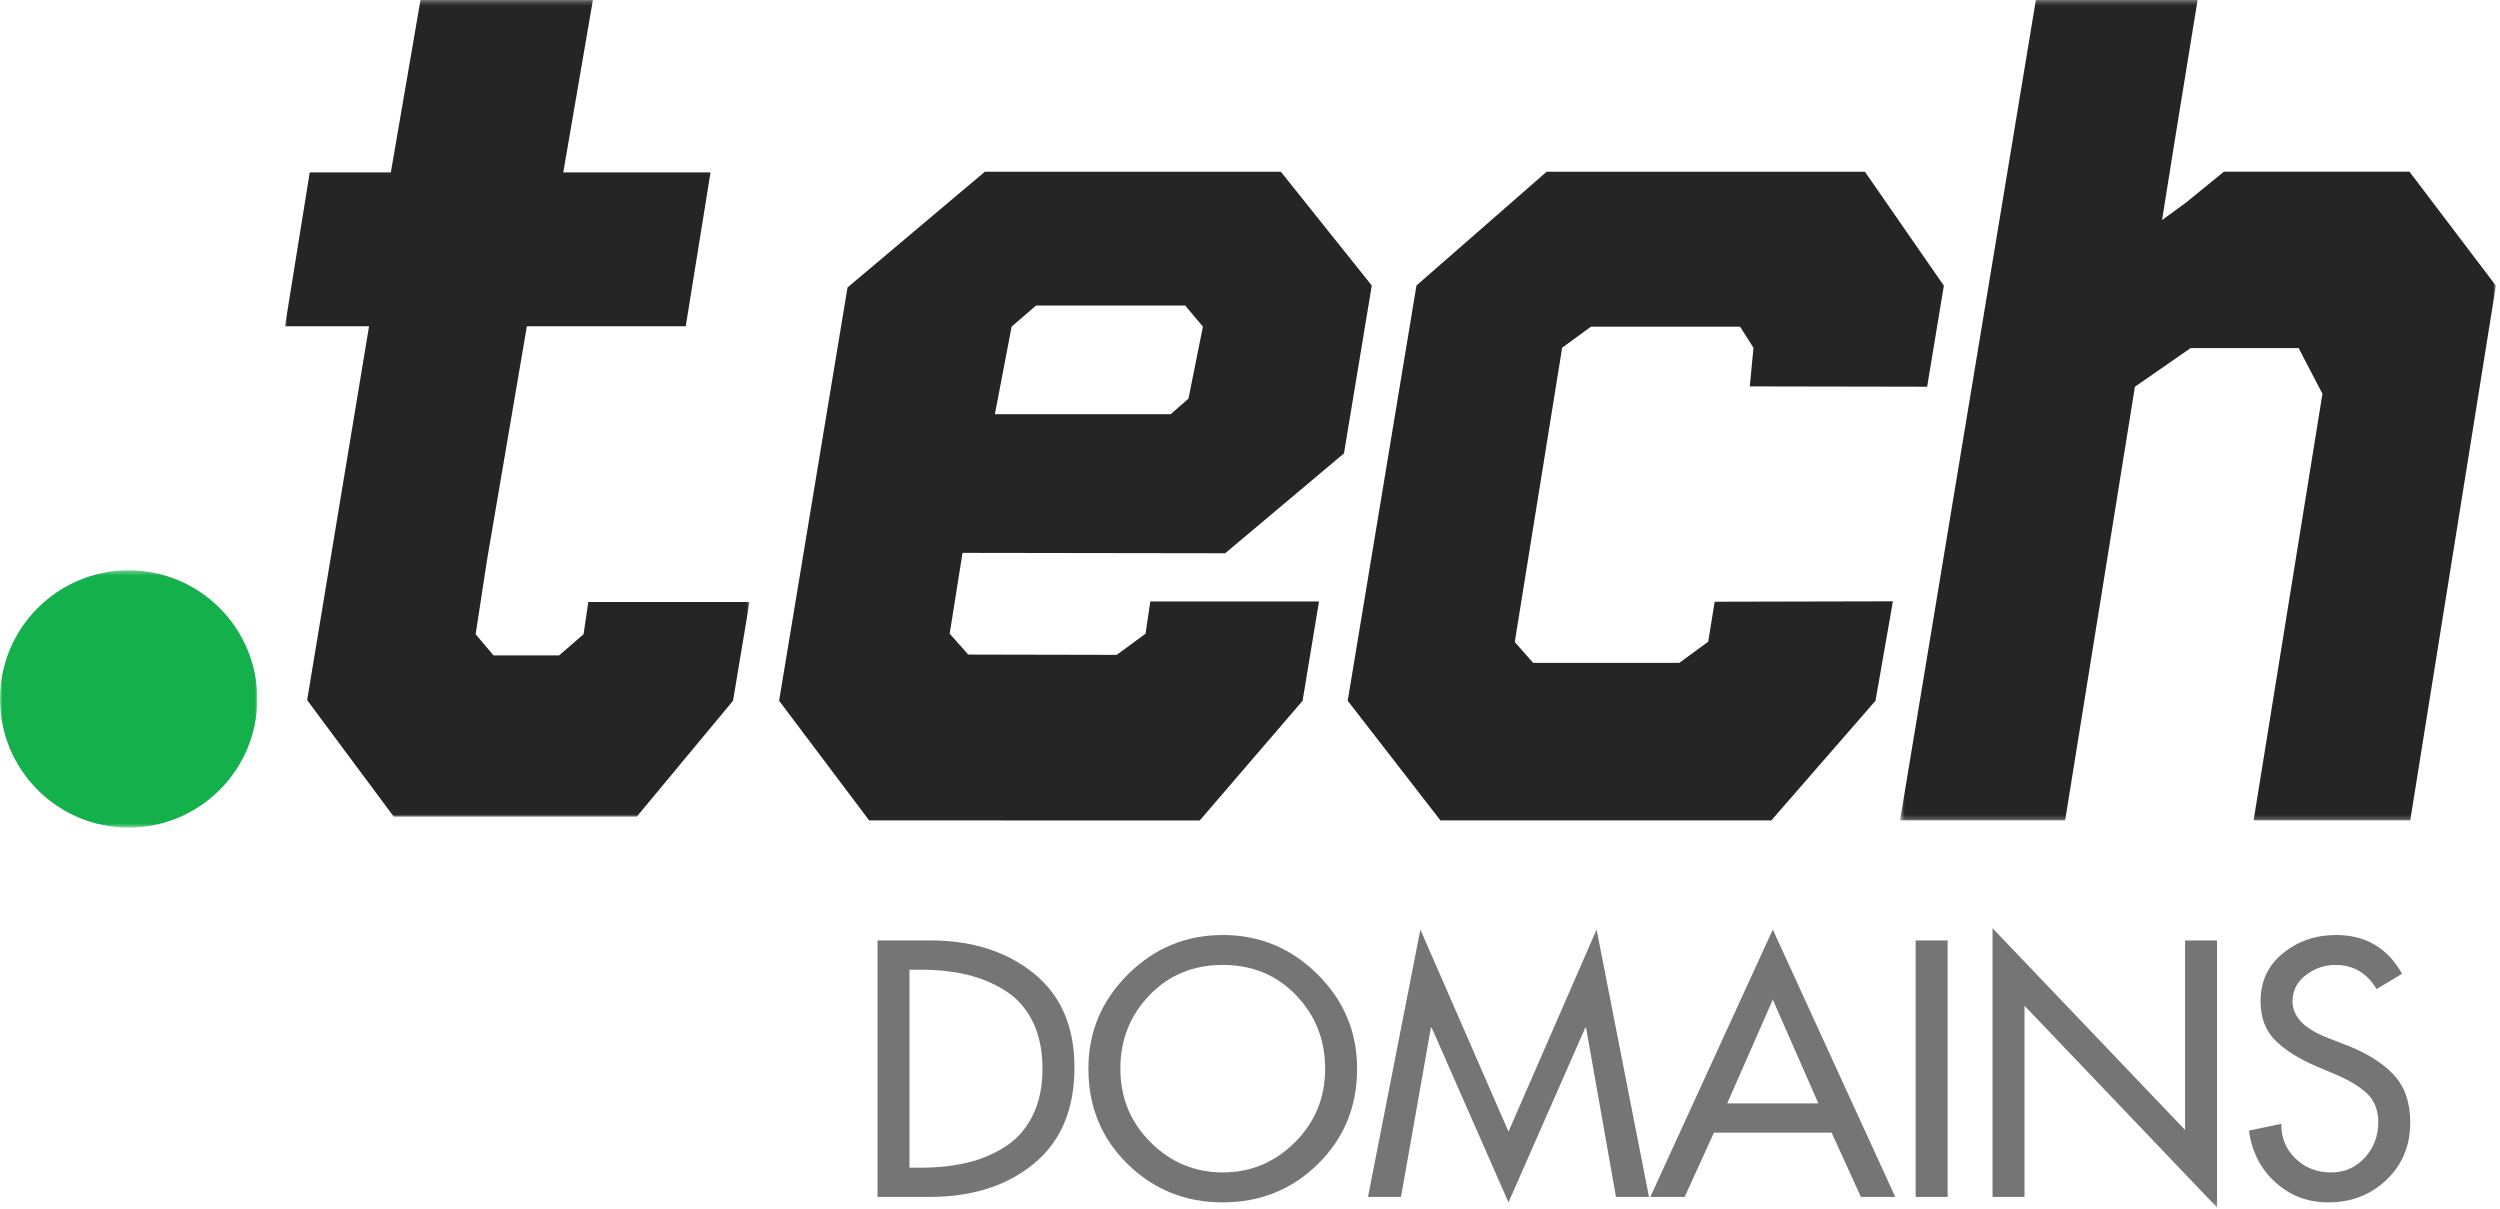 <?xml version="1.0" encoding="UTF-8"?>
<svg width="544px" height="263px" viewBox="0 0 544 263" version="1.1" xmlns="http://www.w3.org/2000/svg" xmlns:xlink="http://www.w3.org/1999/xlink">
    <!-- Generator: Sketch 39.1 (31720) - http://www.bohemiancoding.com/sketch -->
    <title>Page 1</title>
    <desc>Created with Sketch.</desc>
    <defs>
        <polygon id="path-1" points="2.71050543e-20 0.356 2.71050543e-20 56.349 55.992 56.349 55.992 0.356 0 0.356"></polygon>
        <polygon id="path-3" points="101.094 0.254 0.004 0.254 0.004 177.969 101.094 177.969 101.094 0.254"></polygon>
        <polygon id="path-5" points="130.103 178.773 130.103 0.254 0.447 0.254 0.447 178.773"></polygon>
        <polygon id="path-7" points="0 263.746 543.103 263.746 543.103 1 0 1"></polygon>
    </defs>
    <g id="Page-1" stroke="none" stroke-width="1" fill="none" fill-rule="evenodd">
        <g transform="translate(0, -1)">
            <g id="Group-3" transform="translate(0, 124.746)">
                <mask id="mask-2" fill="white">
                    <use xlink:href="#path-1"></use>
                </mask>
                <g id="Clip-2"></g>
                <path d="M55.992,28.351 C55.992,43.812 43.457,56.349 27.995,56.349 C12.536,56.349 -0,43.812 -0,28.351 C-0,12.893 12.536,0.356 27.995,0.356 C43.457,0.356 55.992,12.893 55.992,28.351" id="Fill-1" fill="#14B04B" mask="url(#mask-2)"></path>
            </g>
            <path d="M220.126,72.076 L225.449,67.477 L257.887,67.477 L261.755,72.076 L258.611,87.745 L254.738,91.132 L216.49,91.132 L220.126,72.076 Z M266.598,121.389 L292.449,99.65 L298.499,63.127 L278.705,38.364 L214.312,38.364 L184.421,63.549 L169.534,153.483 L189.128,179.519 L261.057,179.537 L283.441,153.494 L287.015,131.88 L286.392,131.88 L256.905,131.88 L250.308,131.88 L249.269,138.896 L242.986,143.499 L210.684,143.432 L206.654,138.885 L209.445,121.306 L266.598,121.389 Z" id="Fill-4" fill="#262525"></path>
            <polygon id="Fill-6" fill="#262525" points="411.277 131.849 373.111 131.936 371.707 140.633 365.428 145.238 333.616 145.238 329.615 140.702 339.921 76.674 346.193 72.076 378.627 72.076 381.557 76.674 380.755 85.079 419.343 85.15 422.983 63.161 405.8 38.364 336.554 38.364 308.22 63.127 293.262 153.483 313.436 179.519 385.44 179.519 408.107 153.483 411.897 131.849 411.277 131.852"></polygon>
            <g id="Group-10" transform="translate(62, 0.746)">
                <mask id="mask-4" fill="white">
                    <use xlink:href="#path-3"></use>
                </mask>
                <g id="Clip-9"></g>
                <polygon id="Fill-8" fill="#262525" mask="url(#mask-4)" points="64.981 138.266 59.672 142.869 45.388 142.869 41.501 138.266 43.984 122.061 52.648 71.251 87.218 71.251 92.612 37.767 60.568 37.767 67.016 0.253 29.498 0.253 23.047 37.767 5.399 37.767 0.004 71.251 18.304 71.251 4.833 152.598 23.692 177.969 31.676 177.969 77.285 177.969 76.551 177.969 97.505 152.737 101.094 131.247 66.016 131.247"></polygon>
            </g>
            <g id="Group-13" transform="translate(413, 0.746)">
                <mask id="mask-6" fill="white">
                    <use xlink:href="#path-5"></use>
                </mask>
                <g id="Clip-12"></g>
                <polygon id="Fill-11" fill="#262525" mask="url(#mask-6)" points="111.305 37.615 70.918 37.615 62.737 44.281 57.461 48.151 60.162 31.236 65.198 0.254 30.005 0.254 0.447 178.773 36.374 178.773 51.558 84.408 63.694 75.987 87.177 75.987 92.363 85.943 77.384 178.773 111.47 178.773 130.103 62.415"></polygon>
            </g>
            <path d="M197.901,212.007 L197.901,255.086 L200.344,255.086 C204.093,255.086 207.498,254.716 210.558,253.976 C213.617,253.236 216.393,252.051 218.885,250.423 C221.377,248.794 223.326,246.549 224.733,243.687 C226.139,240.825 226.842,237.445 226.842,233.546 C226.842,229.599 226.139,226.195 224.733,223.332 C223.326,220.471 221.365,218.237 218.848,216.633 C216.332,215.03 213.556,213.858 210.521,213.117 C207.486,212.377 204.093,212.007 200.344,212.007 L197.901,212.007 Z M190.943,261.451 L190.943,205.641 L202.49,205.641 C211.521,205.641 218.996,208.023 224.918,212.784 C230.839,217.547 233.8,224.368 233.8,233.25 C233.8,242.38 230.864,249.362 224.992,254.197 C219.119,259.034 211.545,261.451 202.268,261.451 L190.943,261.451 Z" id="Fill-14" fill="#757575"></path>
            <path d="M250.38,249.571 C254.772,253.938 260.003,256.122 266.072,256.122 C272.142,256.122 277.372,253.938 281.764,249.571 C286.156,245.204 288.352,239.863 288.352,233.546 C288.352,227.28 286.242,221.95 282.023,217.558 C277.804,213.167 272.486,210.97 266.072,210.97 C259.657,210.97 254.34,213.167 250.121,217.558 C245.902,221.95 243.793,227.28 243.793,233.546 C243.793,239.863 245.987,245.204 250.38,249.571 M245.458,213.006 C251.206,207.306 258.078,204.457 266.072,204.457 C274.066,204.457 280.937,207.306 286.686,213.006 C292.434,218.705 295.309,225.551 295.309,233.546 C295.309,241.788 292.471,248.695 286.797,254.271 C281.123,259.848 274.214,262.635 266.072,262.635 C257.93,262.635 251.021,259.848 245.347,254.271 C239.672,248.695 236.835,241.788 236.835,233.546 C236.835,225.551 239.709,218.705 245.458,213.006" id="Fill-16" fill="#757575"></path>
            <polygon id="Fill-18" fill="#757575" points="328.248 262.636 311.519 224.59 311.37 224.59 304.856 261.451 297.678 261.451 309.077 203.273 328.248 247.24 347.418 203.273 358.817 261.451 351.637 261.451 345.123 224.59 344.976 224.59"></polygon>
            <path d="M395.677,241.096 L385.759,218.521 L375.84,241.096 L395.677,241.096 Z M398.564,247.462 L372.953,247.462 L366.588,261.451 L359.113,261.451 L385.759,203.273 L412.406,261.451 L404.93,261.451 L398.564,247.462 Z" id="Fill-20" fill="#757575"></path>
            <mask id="mask-8" fill="white">
                <use xlink:href="#path-7"></use>
            </mask>
            <g id="Clip-23"></g>
            <polygon id="Fill-22" fill="#757575" mask="url(#mask-8)" points="416.846 261.451 423.804 261.451 423.804 205.64 416.846 205.64"></polygon>
            <polygon id="Fill-24" fill="#757575" mask="url(#mask-8)" points="433.574 261.451 433.574 202.976 475.469 246.869 475.469 205.64 482.427 205.64 482.427 263.746 440.532 219.852 440.532 261.451"></polygon>
            <path d="M522.691,212.894 L517.14,216.225 C515.067,212.722 512.081,210.97 508.183,210.97 C505.815,210.97 503.669,211.71 501.744,213.191 C499.82,214.67 498.857,216.571 498.857,218.89 C498.857,222.247 501.448,224.911 506.63,226.884 L510.627,228.438 C515.067,230.166 518.484,232.313 520.878,234.878 C523.271,237.445 524.467,240.899 524.467,245.241 C524.467,250.274 522.753,254.431 519.324,257.712 C515.893,260.995 511.663,262.635 506.63,262.635 C502.138,262.635 498.29,261.167 495.083,258.231 C491.874,255.295 489.975,251.558 489.382,247.017 L496.415,245.537 C496.365,248.547 497.388,251.064 499.486,253.086 C501.584,255.111 504.161,256.122 507.221,256.122 C510.182,256.122 512.636,255.048 514.587,252.902 C516.535,250.755 517.51,248.202 517.51,245.241 C517.51,242.528 516.659,240.392 514.957,238.838 C513.253,237.284 510.897,235.89 507.887,234.656 L504.039,233.028 C500.238,231.399 497.266,229.524 495.12,227.402 C492.973,225.281 491.899,222.443 491.899,218.89 C491.899,214.548 493.528,211.057 496.785,208.416 C500.042,205.777 503.89,204.456 508.332,204.456 C514.746,204.456 519.533,207.269 522.691,212.894" id="Fill-25" fill="#757575" mask="url(#mask-8)"></path>
        </g>
    </g>
</svg>